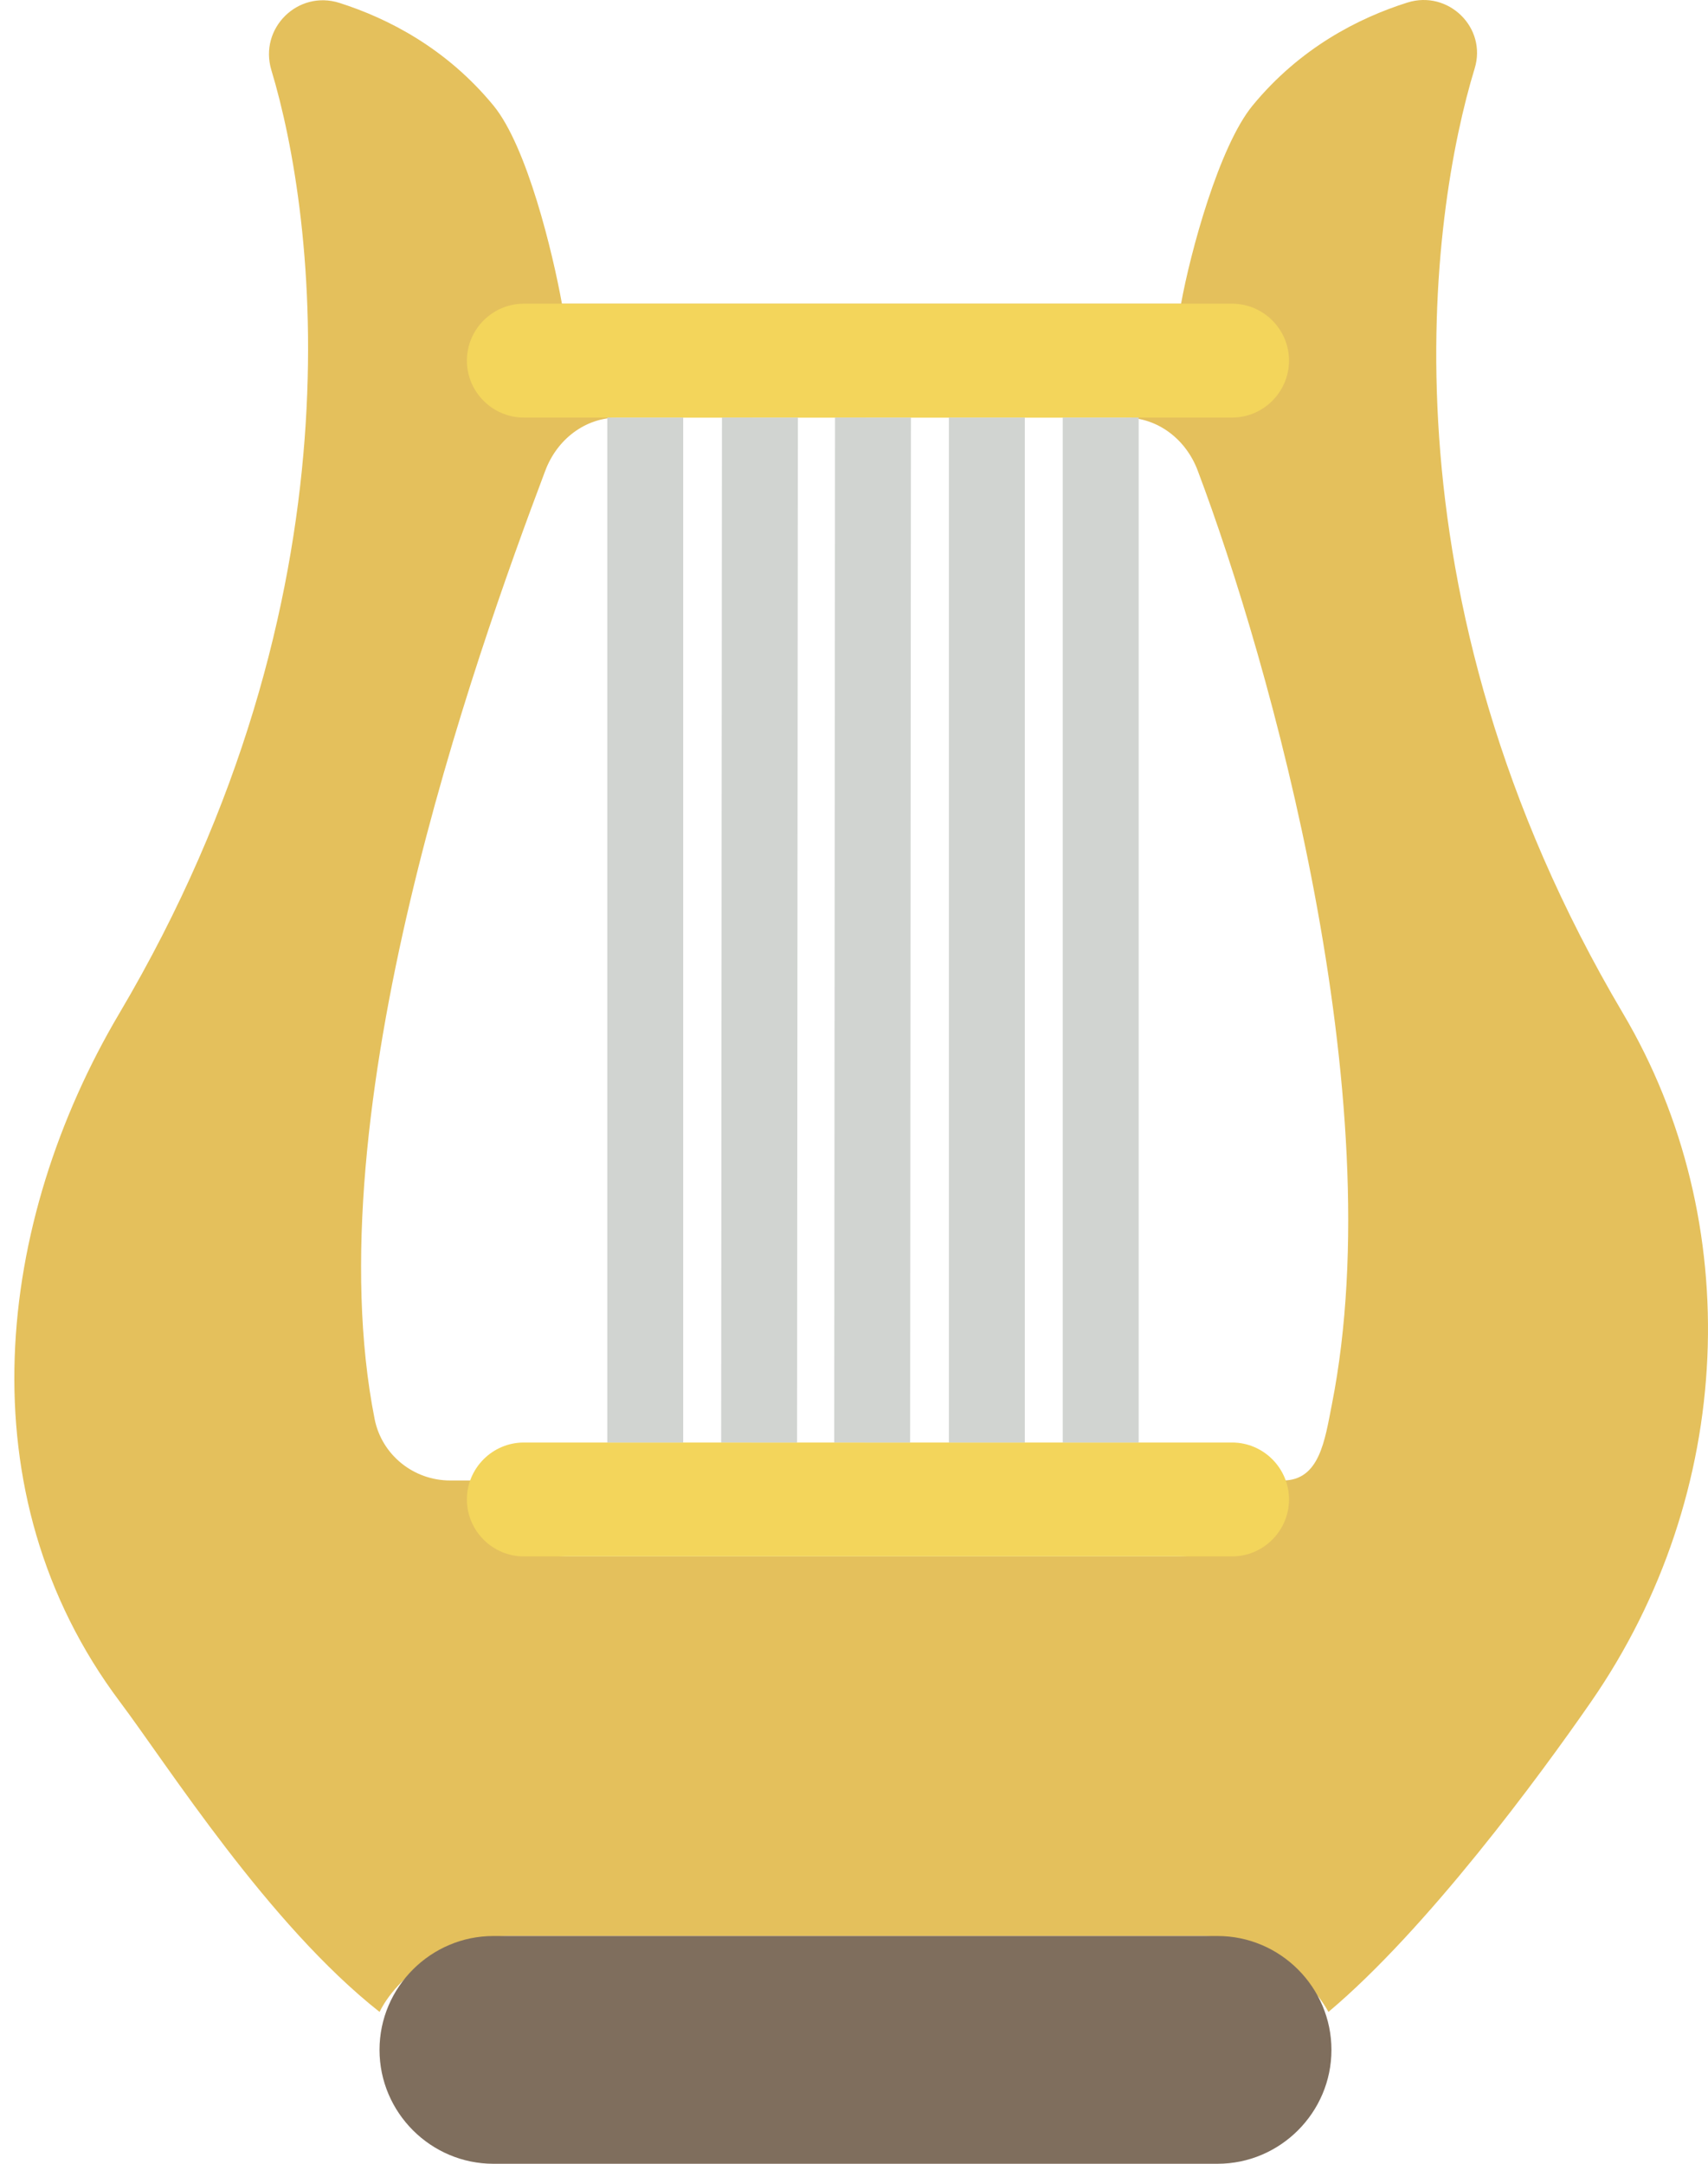<?xml version="1.0" encoding="UTF-8" standalone="no"?>
<svg width="45px" height="57px" viewBox="0 0 45 57" version="1.1" xmlns="http://www.w3.org/2000/svg" xmlns:xlink="http://www.w3.org/1999/xlink" xmlns:sketch="http://www.bohemiancoding.com/sketch/ns">
    <!-- Generator: Sketch 3.2.2 (9983) - http://www.bohemiancoding.com/sketch -->
    <title>21 - Harp (Flat)</title>
    <desc>Created with Sketch.</desc>
    <defs></defs>
    <g id="Page-1" stroke="none" stroke-width="1" fill="none" fill-rule="evenodd" sketch:type="MSPage">
        <g id="21---Harp-(Flat)" sketch:type="MSLayerGroup" transform="translate(0, -1)">
            <path d="M42.76,27.695 C36.215,16.63 37.692,6.601 38.853,2.801 C39.181,1.724 38.155,0.729 37.081,1.067 C35.792,1.474 34.249,2.262 33,3.782 C32.115,4.861 31.358,7.664 31.117,9 L14.805,9 C14.563,7.662 13.888,4.858 13,3.779 C11.76,2.273 10.23,1.487 8.945,1.077 C7.848,0.727 6.817,1.747 7.15,2.849 C8.307,6.672 9.662,16.677 3.144,27.695 C-0.099,33.177 -0.97,40.328 3.159,45.83 C4.427,47.519 7.066,51.687 10,54 C10.561,52.872 12.08,52 13.419,52 L31.659,52 C32.953,52 34.419,52.934 35,54 C37.588,51.827 40.55,47.808 41.919,45.83 C45.726,40.333 46.003,33.177 42.76,27.695 L42.76,27.695 Z M35.09,38 C34.904,38.944 34.766,40 33.803,40 L33,40 C33.064,40.179 33.106,40.369 33.106,40.57 C33.106,41.51 31.941,42 31,42 L15,42 C14.059,42 12.894,41.51 12.894,40.57 C12.894,40.369 12.936,40.179 13,40 L11.858,40 C10.896,40 10.057,39.326 9.87,38.381 C8.266,30.272 12.48,18.401 14.359,13.418 C14.361,13.412 14.364,13.406 14.366,13.401 C14.673,12.579 15.411,12 16.287,12 L29.635,12 C30.512,12 31.25,12.579 31.557,13.4 C31.559,13.405 31.561,13.41 31.562,13.414 C33.441,18.396 36.694,29.888 35.09,38 L35.09,38 Z" id="Fill-186" fill="#E4C05C" sketch:type="MSShapeGroup"></path>
            <path d="M32.461,12 L13.801,12 C12.976,12 12.301,11.325 12.301,10.5 C12.301,9.675 12.976,9 13.801,9 L32.461,9 C33.286,9 33.961,9.675 33.961,10.5 C33.961,11.325 33.286,12 32.461,12" id="Fill-1306" fill="#F3D55B" sketch:type="MSShapeGroup"></path>
            <path d="M32.461,42 L13.801,42 C12.976,42 12.301,41.325 12.301,40.5 C12.301,39.675 12.976,39 13.801,39 L32.461,39 C33.286,39 33.961,39.675 33.961,40.5 C33.961,41.325 33.286,42 32.461,42" id="Fill-1307" fill="#F3D55B" sketch:type="MSShapeGroup"></path>
            <path d="M21,39.001 L19,38.999 L19.021,11.999 L21.021,12.001 L21,39.001" id="Fill-1308" fill="#D1D4D1" sketch:type="MSShapeGroup"></path>
            <path d="M16,12 L18,12 L18,39 L16,39 L16,12 Z" id="Fill-1309" fill="#D1D4D1" sketch:type="MSShapeGroup"></path>
            <path d="M23.979,39.001 L21.979,38.999 L22,11.999 L24,12.001 L23.979,39.001" id="Fill-1310" fill="#D1D4D1" sketch:type="MSShapeGroup"></path>
            <path d="M25,12 L27,12 L27,39 L25,39 L25,12 Z" id="Fill-1311" fill="#D1D4D1" sketch:type="MSShapeGroup"></path>
            <path d="M28,12 L30,12 L30,39 L28,39 L28,12 Z" id="Fill-1312" fill="#D1D4D1" sketch:type="MSShapeGroup"></path>
            <path d="M32.079,58 L12.999,58 C11.349,58 9.999,56.65 9.999,55 C9.999,53.35 11.349,52 12.999,52 L32.079,52 C33.729,52 35.079,53.35 35.079,55 C35.079,56.65 33.729,58 32.079,58" id="Fill-1313" fill="#7F6E5D" sketch:type="MSShapeGroup"></path>
        </g>
    </g>
</svg>